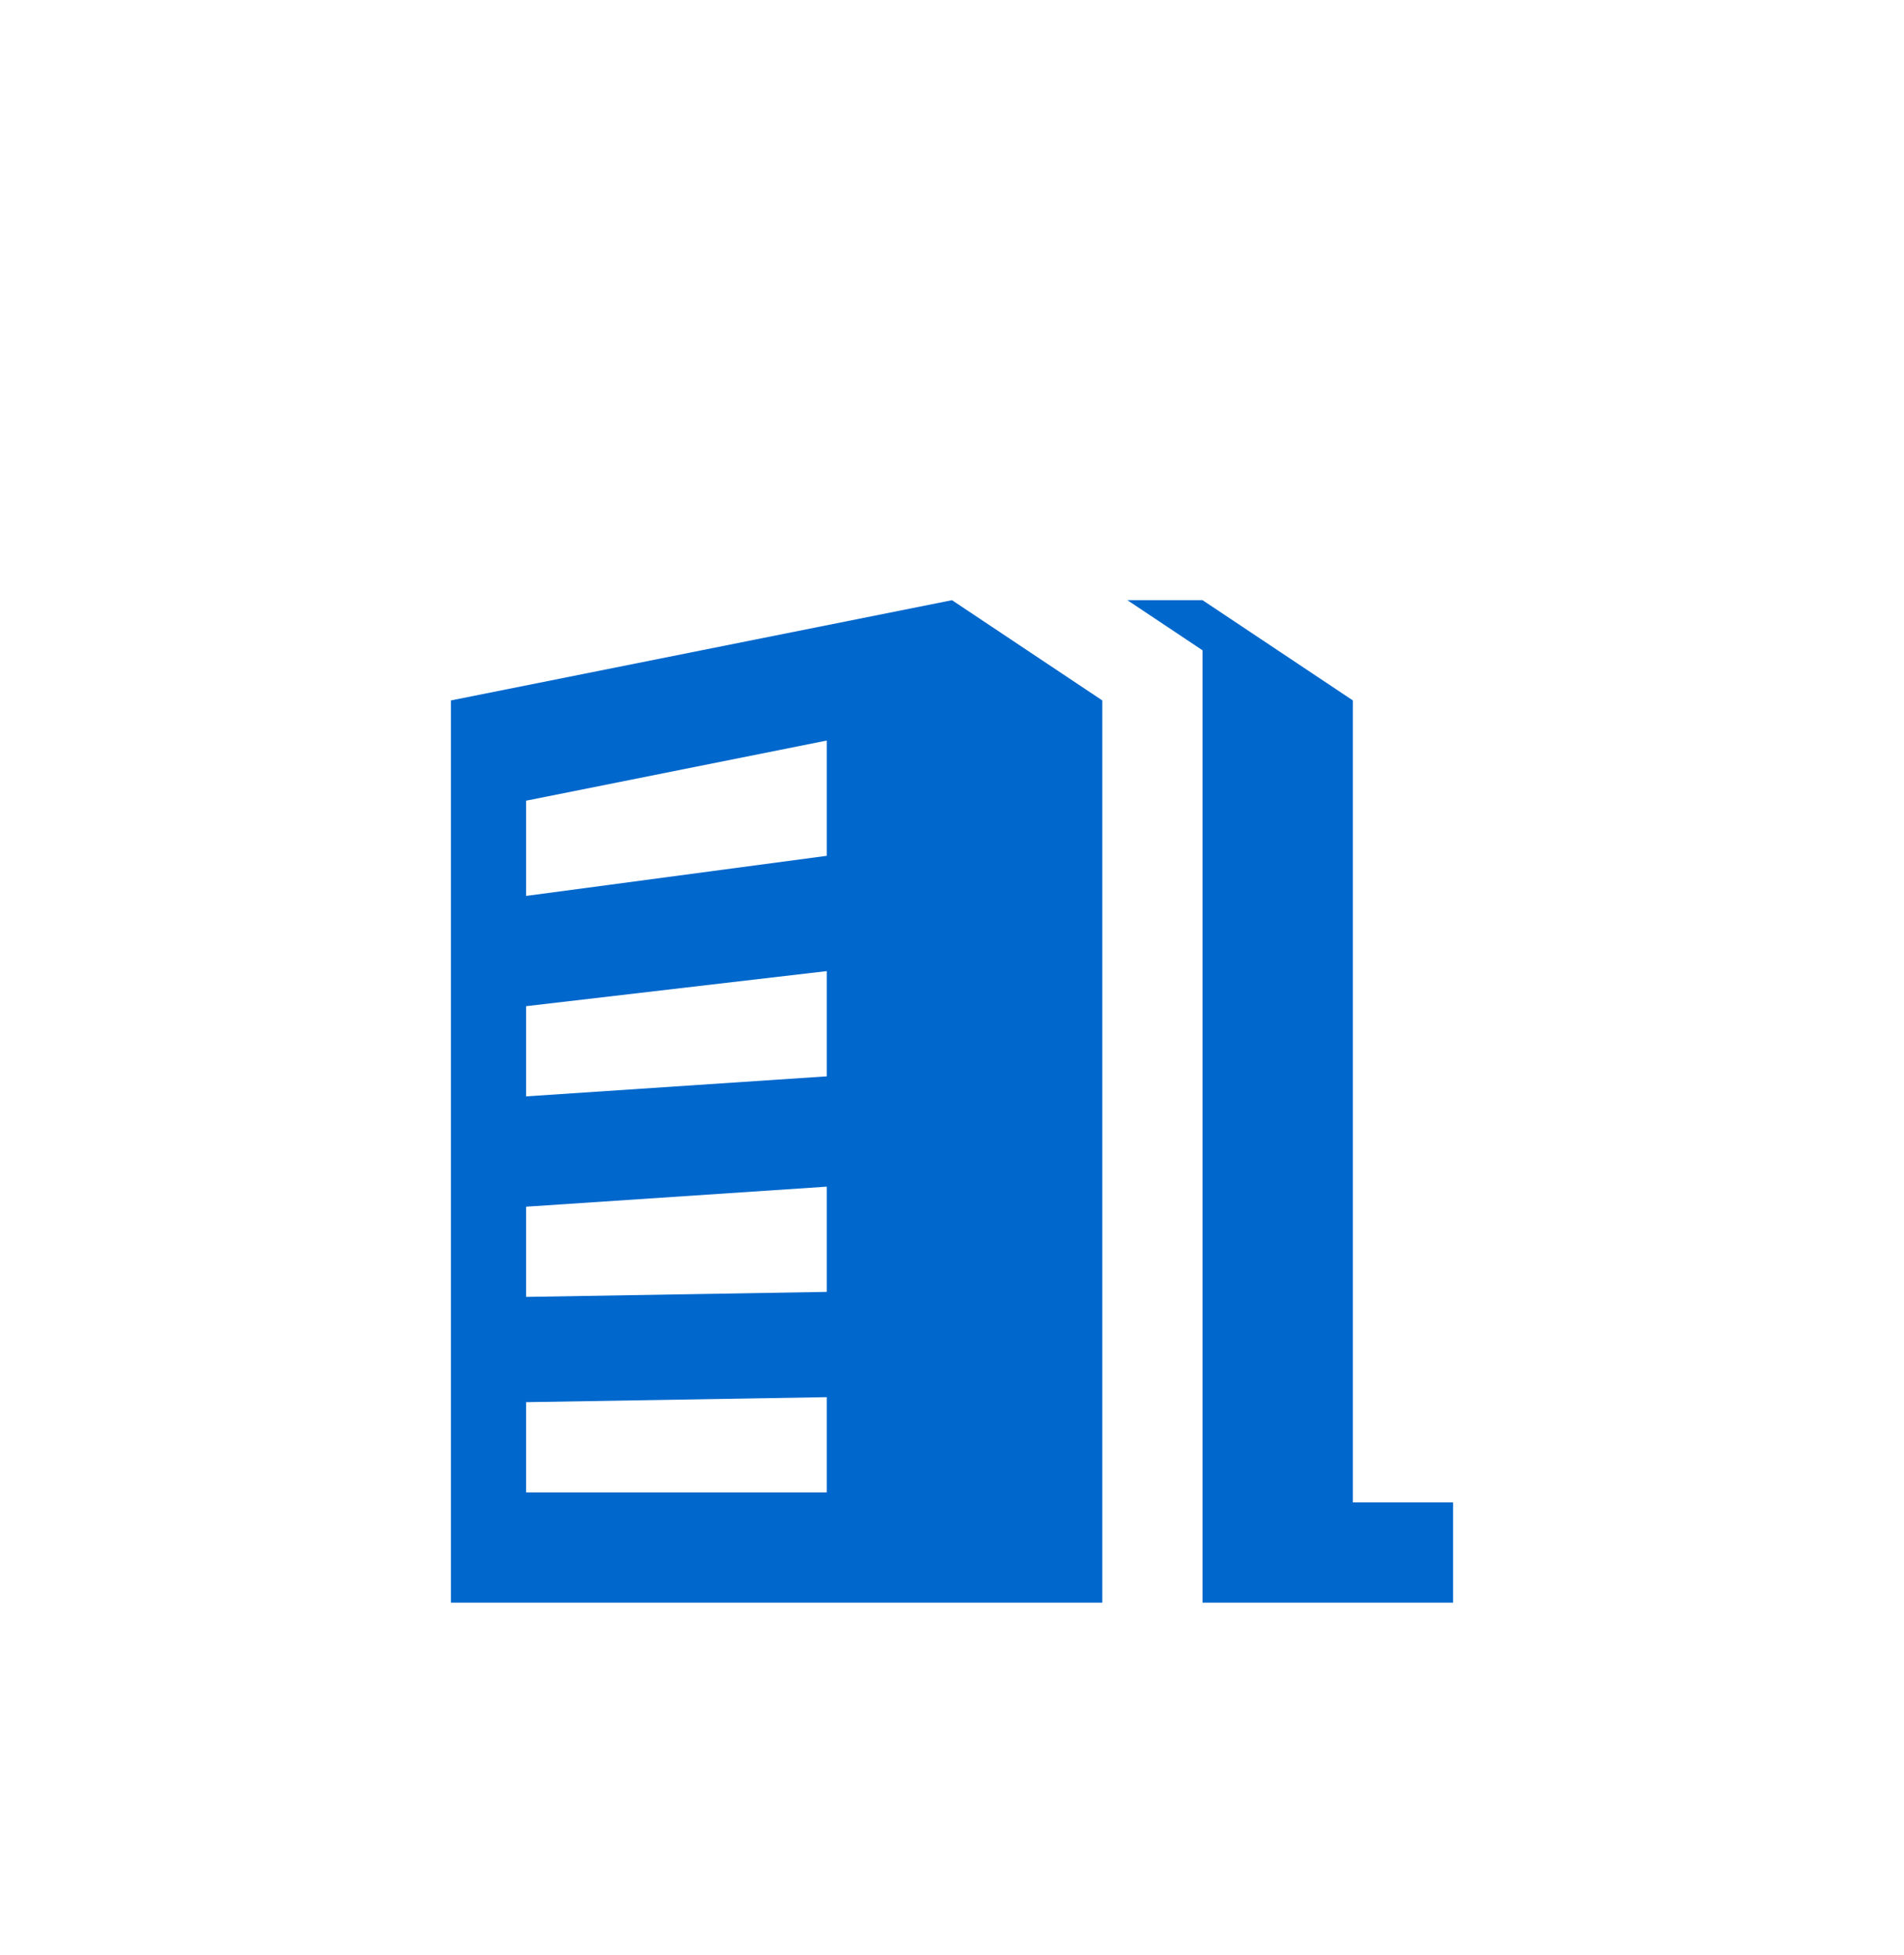 <?xml version="1.0" encoding="UTF-8"?>
<svg width="38px" height="39px" viewBox="0 0 38 39" version="1.1" xmlns="http://www.w3.org/2000/svg" xmlns:xlink="http://www.w3.org/1999/xlink">
    <title>gongsi</title>
    <defs>
        <filter x="-60.0%" y="-60.0%" width="220.0%" height="220.0%" filterUnits="objectBoundingBox" id="filter-1">
            <feOffset dx="0" dy="2" in="SourceAlpha" result="shadowOffsetOuter1"></feOffset>
            <feGaussianBlur stdDeviation="2" in="shadowOffsetOuter1" result="shadowBlurOuter1"></feGaussianBlur>
            <feColorMatrix values="0 0 0 0 0   0 0 0 0 0.404   0 0 0 0 0.8  0 0 0 0.25 0" type="matrix" in="shadowBlurOuter1" result="shadowMatrixOuter1"></feColorMatrix>
            <feMerge>
                <feMergeNode in="shadowMatrixOuter1"></feMergeNode>
                <feMergeNode in="SourceGraphic"></feMergeNode>
            </feMerge>
        </filter>
    </defs>
    <g id="值班室监控" stroke="none" stroke-width="1" fill="none" fill-rule="evenodd">
        <g id="当前值班人员" transform="translate(-1609, -262)" fill="#0067CC" fill-rule="nonzero">
            <g id="编组-15备份-4" transform="translate(1578, 243.974)">
                <g id="gongsi" filter="url(#filter-1)" transform="translate(40, 28)">
                    <path d="M0,2 L0,20 L13,20 L13,2 L10,0 L0,2 Z M7.5,17.8 L1.5,17.8 L1.5,16 L7.5,15.9 L7.5,17.8 Z M7.5,13.8 L1.5,13.9 L1.5,12.1 L7.5,11.7 L7.5,13.8 Z M7.5,9.5 L1.5,9.9 L1.5,8.1 L7.5,7.4 L7.5,9.5 Z M7.5,5.1 L1.5,5.9 L1.5,4 L7.5,2.8 L7.5,5.1 Z M18,18 L18,2 L15,0 L13.5,0 L15,1 L15,20 L20,20 L20,18 L18,18 Z" id="形状"></path>
                </g>
            </g>
        </g>
    </g>
</svg>